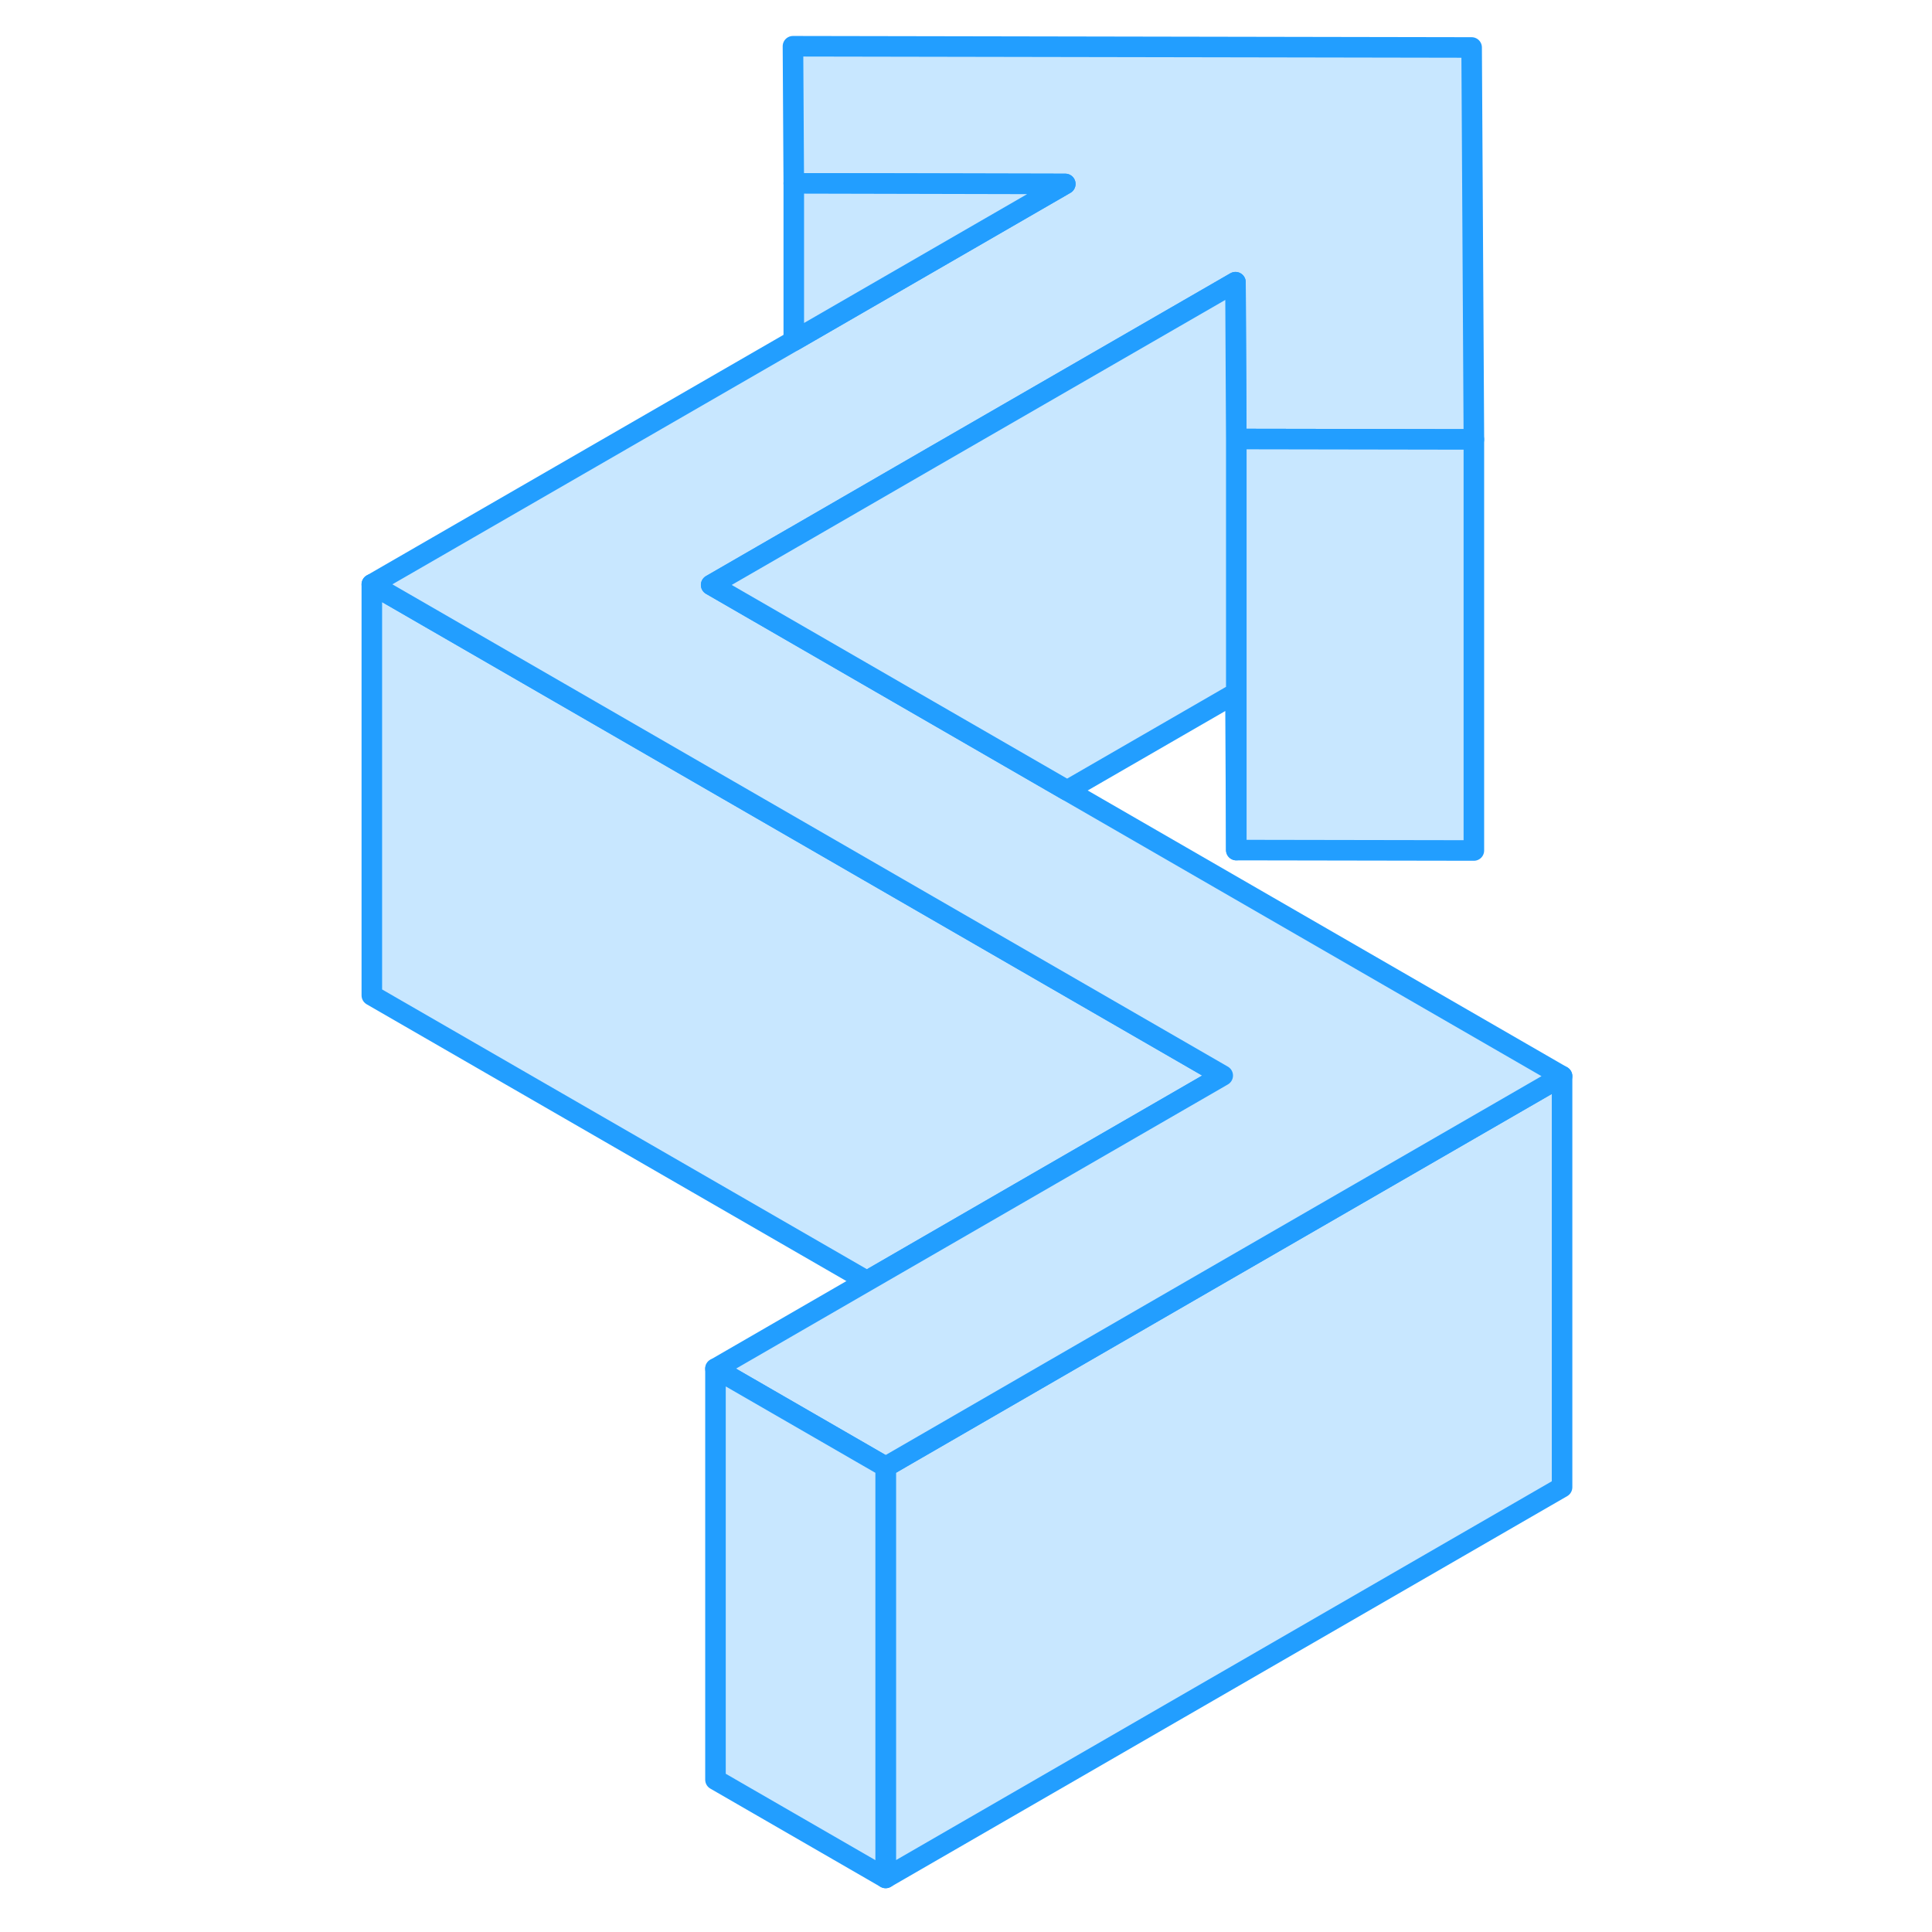 <svg width="48" height="48" viewBox="0 0 63 94" fill="#c8e7ff" xmlns="http://www.w3.org/2000/svg" stroke-width="1px" stroke-linecap="round" stroke-linejoin="round"><path d="M60.501 52.36V72.36L27.591 91.37V71.37L34.961 67.11L43.181 62.36L60.501 52.36Z" stroke="#229EFF" stroke-linejoin="round"/><path d="M43.991 52.33L34.901 57.58L26.681 62.33L2.591 48.43V28.43L19.911 38.43L28.191 43.21L43.991 52.33Z" stroke="#229EFF" stroke-linejoin="round"/><path d="M60.501 52.36L43.181 62.36L34.961 67.11L27.591 71.37L19.311 66.59L26.681 62.33L34.901 57.58L43.991 52.33L28.191 43.21L19.911 38.43L2.591 28.43L23.121 16.58L36.331 8.95L23.121 8.92L23.081 2.25L56.101 2.31L56.211 21.38L44.651 21.36L44.611 13.73L29.831 22.26L23.121 26.14L23.101 26.15L19.101 28.46L28.141 33.68L36.421 38.46L60.501 52.36Z" stroke="#229EFF" stroke-linejoin="round"/><path d="M56.21 21.38V41.38L44.65 41.36V21.36L56.21 21.38Z" stroke="#229EFF" stroke-linejoin="round"/><path d="M44.651 21.36V41.36L44.611 33.73L36.421 38.46L28.141 33.68L19.101 28.46L23.101 26.15L23.121 26.14L29.831 22.26L44.611 13.73L44.651 21.36Z" stroke="#229EFF" stroke-linejoin="round"/><path d="M36.331 8.95L23.121 16.58V8.92L36.331 8.95Z" stroke="#229EFF" stroke-linejoin="round"/><path d="M27.591 71.37V91.37L19.311 86.59V66.59L27.591 71.37Z" stroke="#229EFF" stroke-linejoin="round"/></svg>